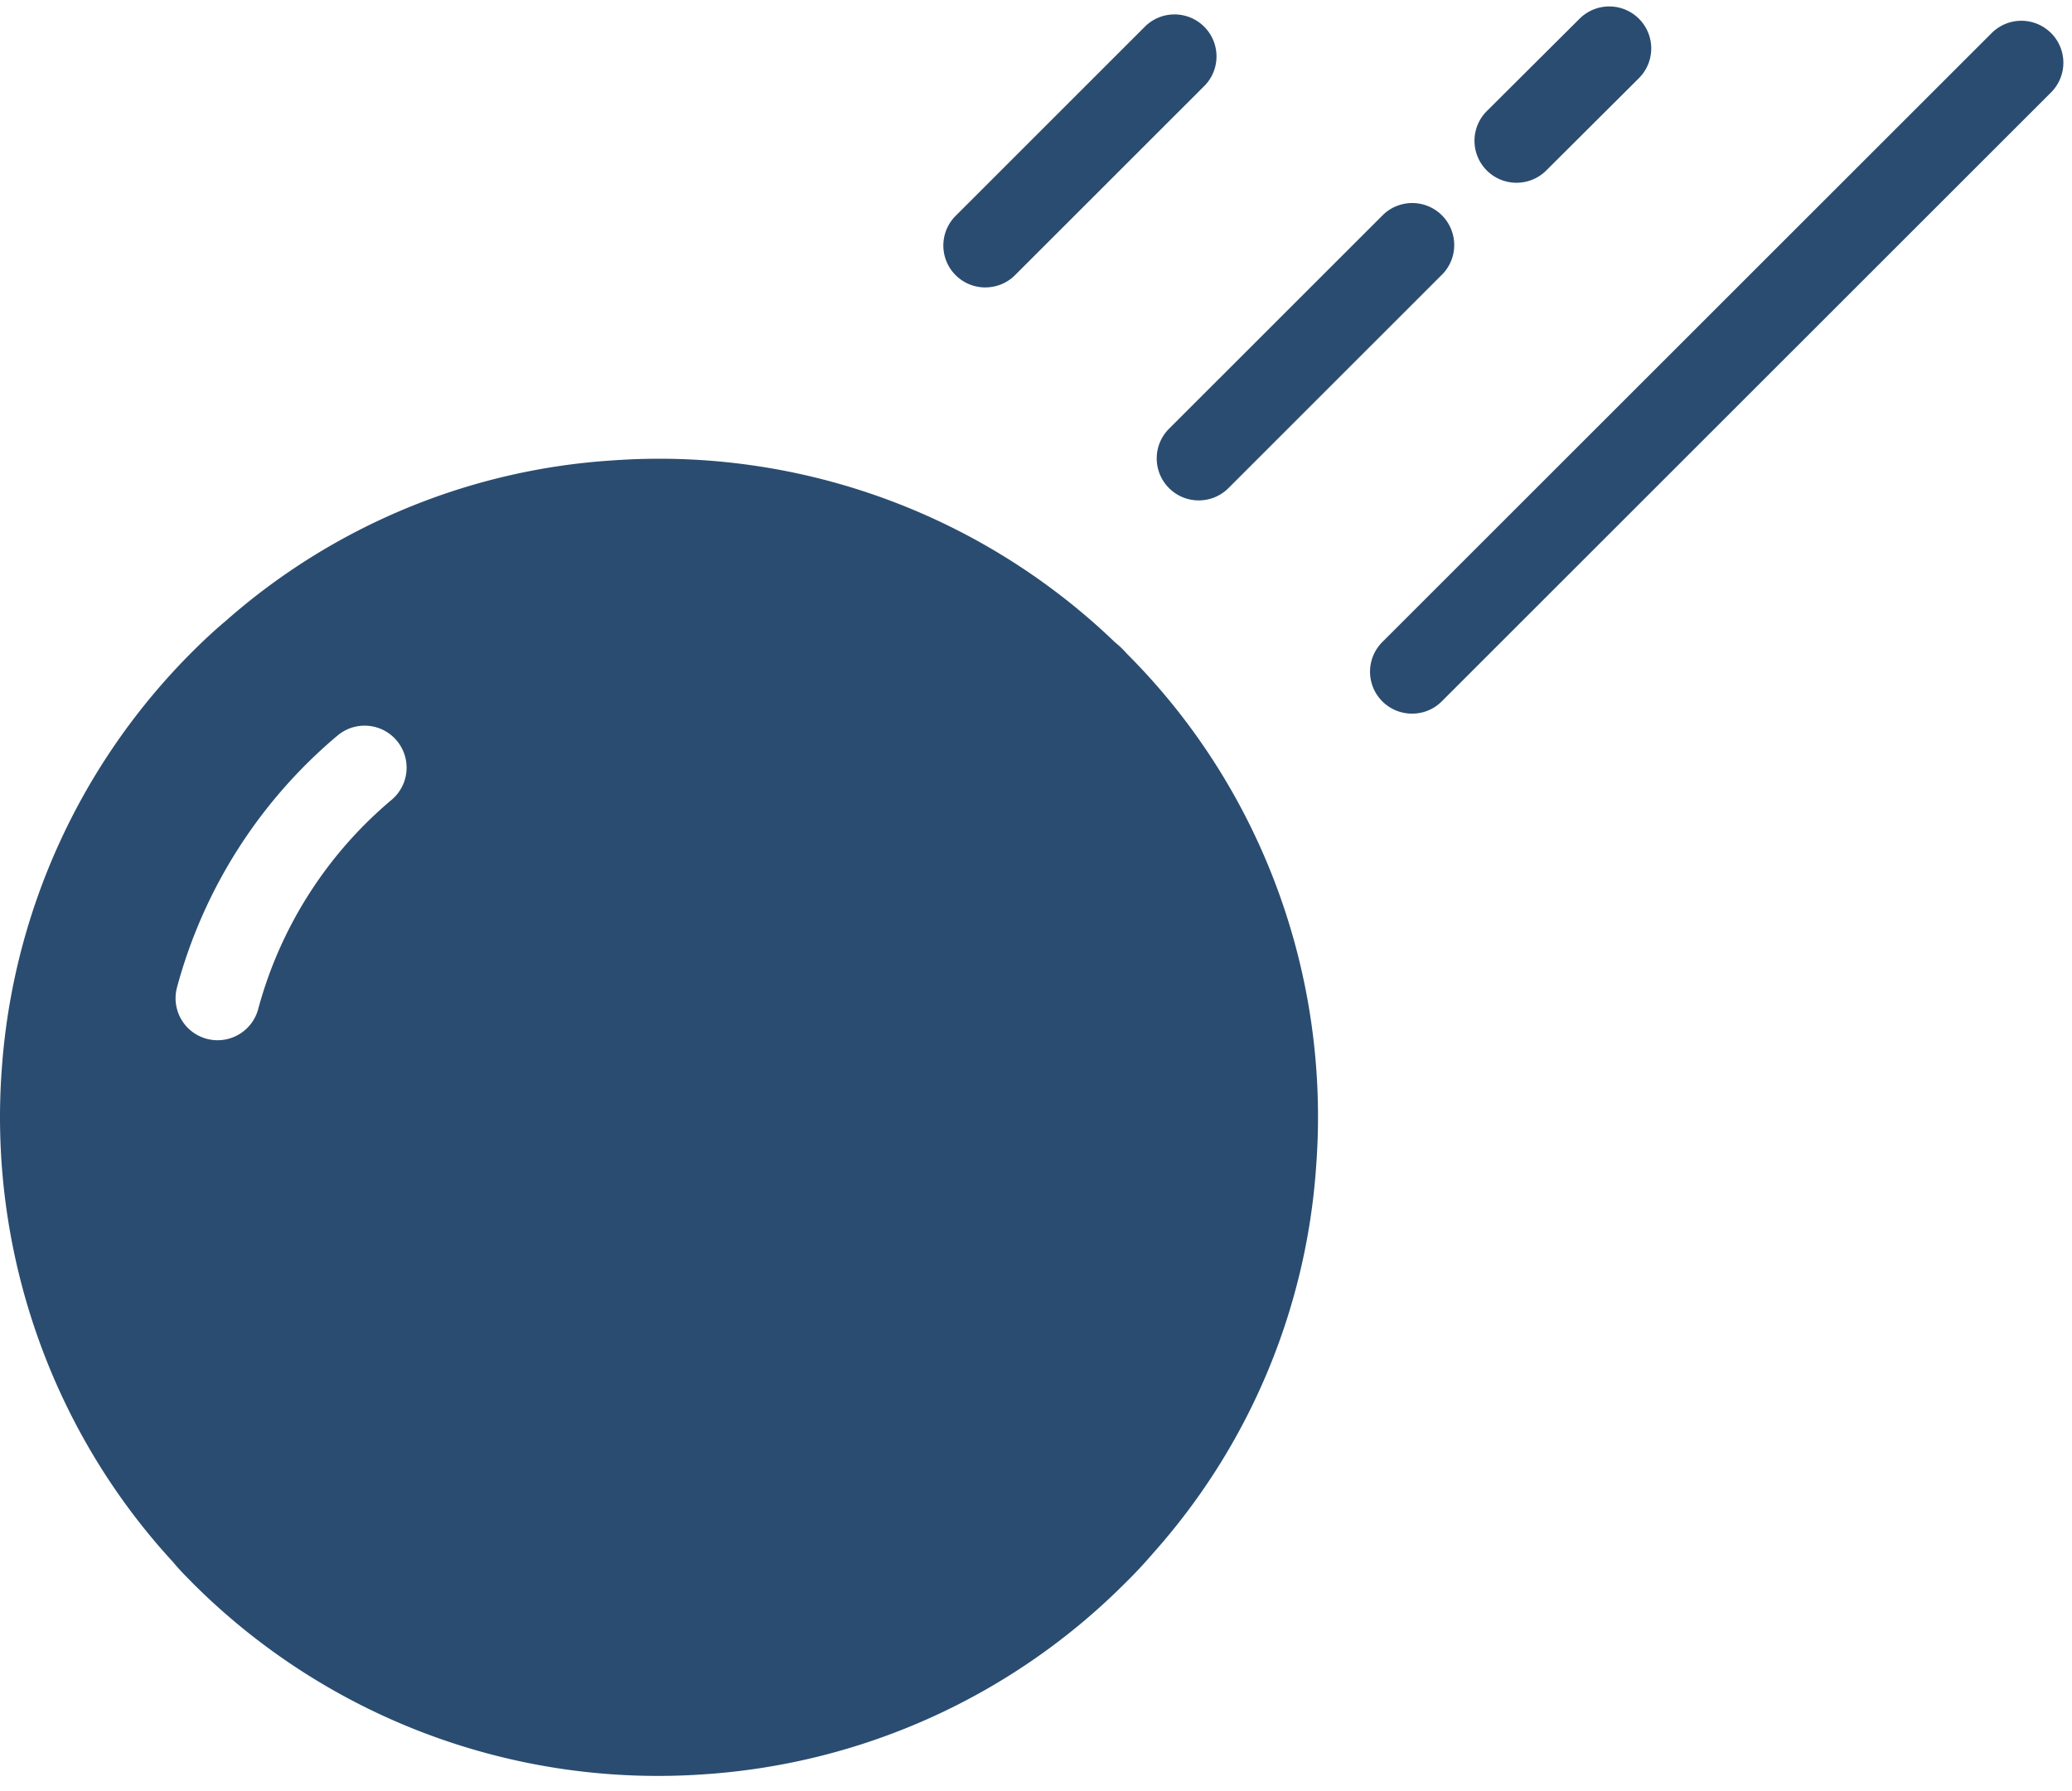 <svg xmlns="http://www.w3.org/2000/svg" width="59" height="51" viewBox="0 0 59 51">
    <path fill="#2A4C70" fill-rule="nonzero" d="M31.748 18.29c.148.116.258.233.34.325 3.816 3.81 5.797 9.144 5.39 14.585a18.437 18.437 0 0 1-4.625 11.007 13.63 13.63 0 0 1-.844.902 18.683 18.683 0 0 1-11.888 5.41 18.733 18.733 0 0 1-14.644-5.448l-.13-.133a7.1 7.1 0 0 1-.432-.472C1.438 40.689-.333 35.573.052 30.423a18.633 18.633 0 0 1 5.44-11.88c.33-.328.622-.599.922-.85a18.429 18.429 0 0 1 11.005-4.581 18.72 18.72 0 0 1 14.33 5.178zM9.61 20.946a14.176 14.176 0 0 0-4.569 7.168 1.195 1.195 0 0 0 1.156 1.507c.527 0 1.01-.351 1.154-.884a11.793 11.793 0 0 1 3.803-5.964 1.195 1.195 0 1 0-1.544-1.827zM28.058 8.185a1.194 1.194 0 0 1-.845-2.04L32.626.734a1.196 1.196 0 0 1 1.691 1.69l-5.413 5.41c-.234.234-.54.35-.846.35zm5.23 5.714a1.194 1.194 0 0 1 0-1.69l6.107-6.104a1.196 1.196 0 0 1 1.691 1.69l-6.106 6.104c-.234.234-.54.35-.846.35-.306 0-.612-.116-.846-.35zm9.894-8.695a1.195 1.195 0 0 1-.844-2.042l2.64-2.629a1.195 1.195 0 1 1 1.69 1.693l-2.64 2.63c-.234.232-.54.348-.846.348zM58.404.941a1.195 1.195 0 0 1 0 1.69l-17.349 17.34c-.233.234-.54.35-.846.35a1.194 1.194 0 0 1-.846-2.04L56.713.941a1.196 1.196 0 0 1 1.69 0z"/>
</svg>
